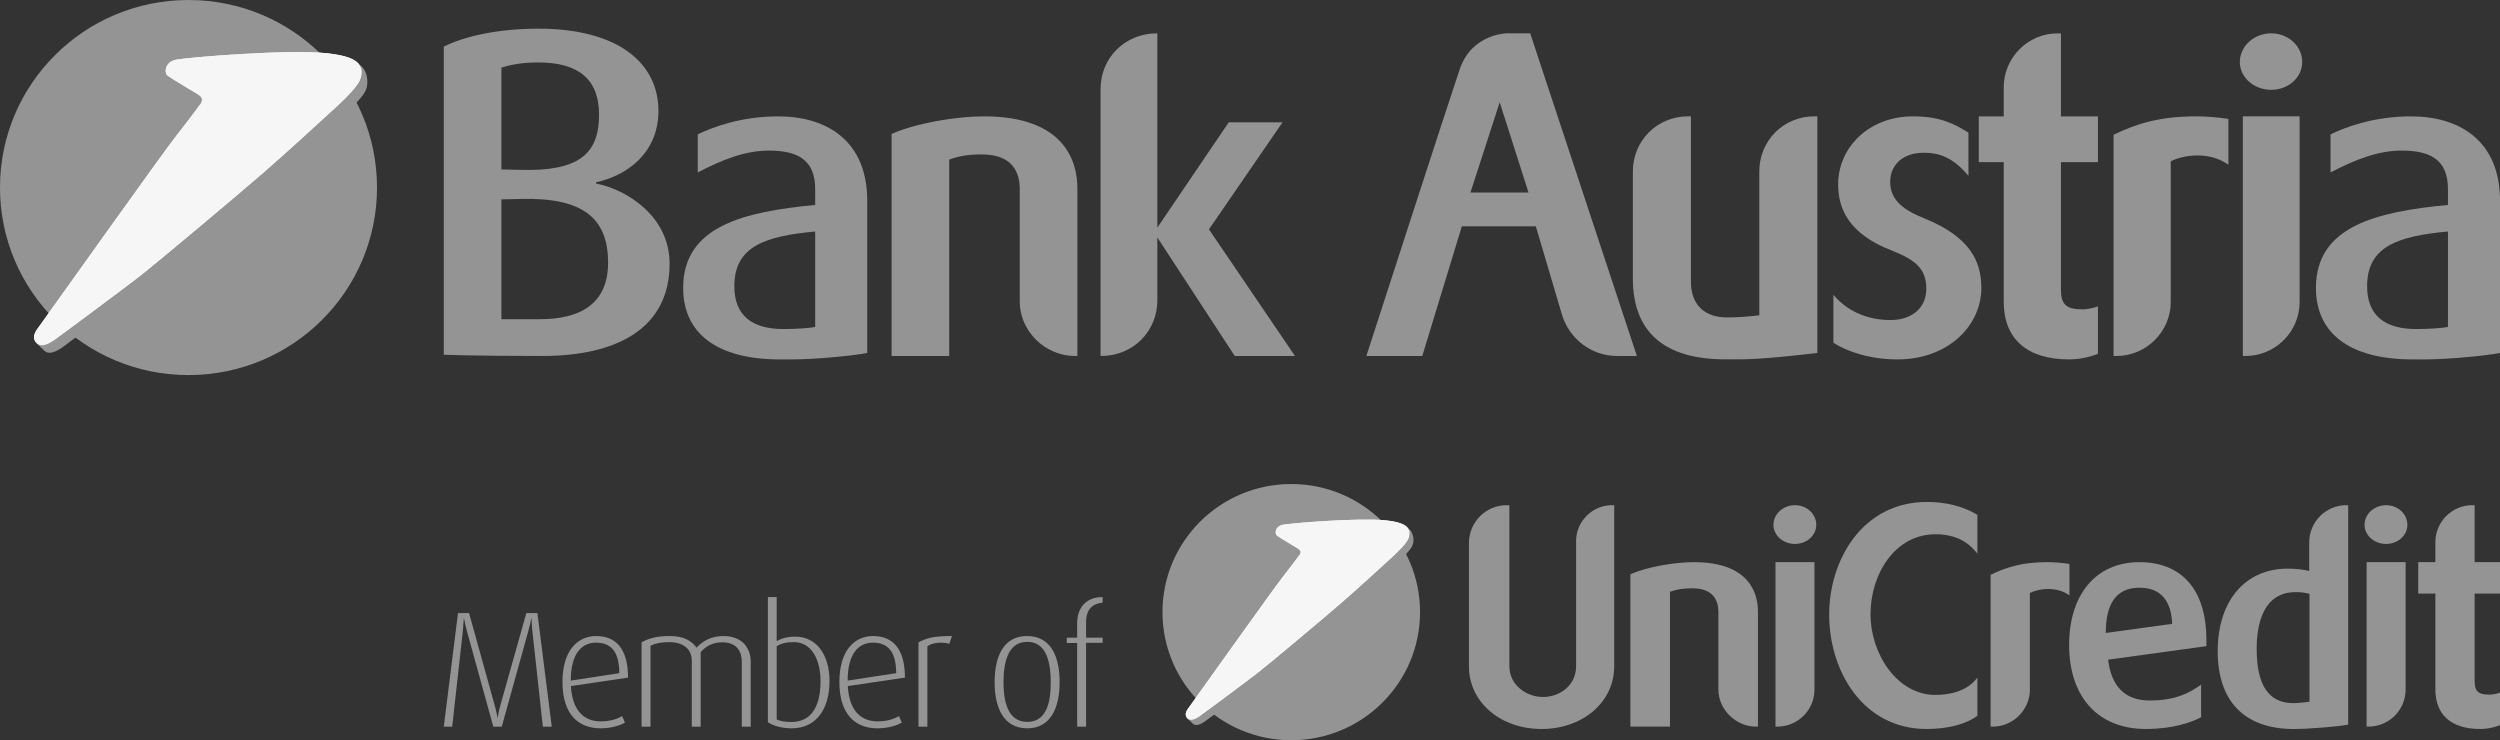<svg width="179" height="53" viewBox="0 0 179 53" fill="none" xmlns="http://www.w3.org/2000/svg">
<rect x="0" y="0" width="179" height="53" fill="#333333" stroke="none"/>
<rect width="179" height="53" fill="black" fill-opacity="0"/>
<path d="M77.764 46.026V52.029H77.124V46.038H76.38V45.658H77.124V44.642C77.124 43.553 77.717 42.75 78.947 42.75V43.149C78.319 43.21 77.764 43.539 77.764 44.538V45.658H78.947V46.026H77.764ZM73.553 45.955C72.124 45.955 71.85 47.516 71.85 48.861C71.85 50.218 72.159 51.688 73.553 51.688C74.971 51.688 75.233 50.207 75.233 48.861C75.233 47.516 74.971 45.955 73.553 45.955V45.955ZM73.553 52.148C71.876 52.148 71.215 50.703 71.215 48.846C71.215 46.96 71.876 45.541 73.529 45.541C75.221 45.541 75.869 46.96 75.869 48.846C75.869 50.703 75.209 52.148 73.553 52.148ZM67.973 46.096C67.417 45.94 66.755 46.014 66.401 46.274V52.029H65.763V45.989C66.344 45.696 66.768 45.541 68.161 45.541L67.973 46.096V46.096ZM62.499 46.014C61.483 46.014 60.691 46.792 60.691 48.73L64.166 48.2C64.166 46.604 63.529 46.014 62.499 46.014V46.014ZM60.701 49.124C60.797 50.812 61.577 51.651 62.843 51.651C63.553 51.651 64.047 51.458 64.367 51.273L64.569 51.733C64.226 51.947 63.586 52.148 62.831 52.148C61.294 52.148 60.1 51.213 60.1 48.825C60.1 46.58 61.176 45.541 62.511 45.541C63.885 45.541 64.794 46.402 64.794 48.517L60.701 49.124V49.124ZM56.838 45.976C56.269 45.976 55.95 46.071 55.61 46.26V51.509C55.892 51.651 56.282 51.695 56.66 51.695C58.173 51.695 58.75 50.455 58.75 48.77C58.75 47.291 58.149 45.976 56.838 45.976V45.976ZM56.682 52.148C55.939 52.148 55.32 51.947 54.98 51.707V42.75H55.61V45.904C55.927 45.73 56.292 45.586 56.966 45.586C58.409 45.586 59.393 46.815 59.393 48.77C59.393 50.73 58.469 52.148 56.682 52.148ZM53.113 52.029V47.383C53.113 46.677 52.781 45.989 51.72 45.989C51.091 45.989 50.596 46.215 50.169 46.686V52.029H49.533V47.323C49.533 46.519 48.987 45.976 47.911 45.976C47.308 45.976 46.978 46.05 46.575 46.236V52.029H45.937V45.989C46.458 45.706 46.989 45.541 47.958 45.541C48.916 45.541 49.482 45.846 49.875 46.369C50.347 45.86 50.985 45.541 51.787 45.541C53.316 45.541 53.751 46.593 53.751 47.361V52.029H53.113V52.029ZM42.675 46.014C41.658 46.014 40.867 46.792 40.867 48.73L44.34 48.2C44.34 46.604 43.703 46.014 42.675 46.014V46.014ZM40.876 49.124C40.975 50.812 41.752 51.651 43.017 51.651C43.726 51.651 44.226 51.458 44.545 51.273L44.745 51.733C44.402 51.947 43.762 52.148 43.004 52.148C41.468 52.148 40.273 51.213 40.273 48.825C40.273 46.58 41.35 45.541 42.687 45.541C44.06 45.541 44.968 46.402 44.968 48.517L40.876 49.124V49.124ZM38.868 52.029L38.123 45.232C38.063 44.732 38.063 44.294 38.063 44.294H38.039C38.039 44.294 37.958 44.732 37.814 45.232L35.926 52.029H35.321L33.444 45.232C33.31 44.76 33.229 44.294 33.229 44.294H33.204C33.204 44.294 33.182 44.748 33.135 45.22L32.377 52.029H31.776L32.792 43.896H33.585L35.404 50.444C35.558 50.986 35.617 51.367 35.617 51.367H35.641C35.641 51.367 35.688 50.986 35.841 50.444L37.685 43.896H38.478L39.507 52.029" fill="#949494"/>
<path d="M115.577 36.171V47.717C115.577 50.261 113.335 52.195 110.376 52.195C107.416 52.195 105.176 50.261 105.176 47.717V38.885C105.176 37.39 106.379 36.171 107.881 36.171H108.071V47.696C108.071 49.062 109.298 49.904 110.483 49.904C111.623 49.904 112.849 49.126 112.849 47.696V38.736C112.849 37.328 114.011 36.171 115.428 36.171" fill="#949494"/>
<path d="M121.283 40.25C125.235 40.25 125.869 42.458 125.869 43.784V52.027H125.741C124.285 52.027 123.036 50.808 123.036 49.356V43.826C123.036 43.048 122.72 42.122 121.176 42.122C120.458 42.122 120.034 42.207 119.57 42.373V52.027H116.736V41.112C117.943 40.587 119.887 40.25 121.283 40.25Z" fill="#949494"/>
<path d="M129.916 40.25V49.378C129.916 50.829 128.733 52.027 127.252 52.027H127.126V40.25H129.916ZM128.522 36.171C129.367 36.171 130.045 36.802 130.045 37.578C130.045 38.337 129.367 38.946 128.522 38.946C127.676 38.946 126.979 38.337 126.979 37.578C126.979 36.802 127.676 36.171 128.522 36.171" fill="#949494"/>
<path d="M137.965 35.94C139.299 35.94 140.544 36.233 141.582 36.864V39.64C140.946 38.821 140.038 38.252 138.579 38.252C135.704 38.252 133.928 41.07 133.928 43.994C133.928 46.749 135.79 49.756 138.579 49.756C139.805 49.756 140.925 49.399 141.582 48.515V51.249C140.755 51.859 139.466 52.195 137.945 52.195C133.378 52.195 130.969 48.031 130.969 44.015C130.969 40.062 133.378 35.94 137.965 35.94Z" fill="#949494"/>
<path d="M146.586 40.25C147.052 40.25 147.644 40.293 148.173 40.377V42.627C147.199 41.933 145.909 42.164 145.339 42.458V49.378C145.339 50.829 144.134 52.027 142.675 52.027H142.527V41.155C143.626 40.629 144.747 40.25 146.586 40.25Z" fill="#949494"/>
<path d="M155.528 44.667C155.443 42.332 153.987 42.08 153.203 42.08H153.097C151.511 42.122 150.773 43.237 150.773 45.319L155.528 44.667ZM157.979 46.264L150.941 47.233C151.174 49.146 152.146 50.156 153.921 50.156C155.888 50.156 156.882 49.525 157.599 49.02V51.354C156.882 51.733 155.55 52.195 153.646 52.195C150.201 52.195 148.15 49.882 148.15 46.18C148.15 42.585 150.053 40.251 153.182 40.251C156.269 40.251 157.979 42.291 157.979 45.823" fill="#949494"/>
<path d="M165.36 42.521C165.064 42.437 164.749 42.395 164.389 42.395C162.062 42.395 161.578 44.624 161.578 46.476C161.578 49.062 162.443 50.345 164.199 50.345C164.494 50.345 165.149 50.282 165.36 50.241V42.521ZM168.13 36.171V51.88C167.454 52.027 165.234 52.195 164.304 52.195H164.114C160.668 52.153 158.787 50.177 158.787 46.622C158.787 43.026 160.752 40.714 163.798 40.714C164.389 40.714 164.895 40.776 165.339 40.882V38.841C165.339 37.369 166.523 36.171 168.004 36.171" fill="#949494"/>
<path d="M172.242 40.25V49.378C172.242 50.829 171.057 52.027 169.577 52.027H169.449V40.25H172.242ZM170.845 36.171C171.691 36.171 172.368 36.802 172.368 37.578C172.368 38.337 171.691 38.946 170.845 38.946C170 38.946 169.302 38.337 169.302 37.578C169.302 36.802 170 36.171 170.845 36.171Z" fill="#949494"/>
<path d="M177.183 36.171V40.251H179V42.501H177.183V48.748C177.183 49.504 177.436 49.736 178.26 49.736C178.473 49.736 178.788 49.671 179 49.588V51.922C178.874 51.964 178.324 52.195 177.584 52.195C175.513 52.195 174.372 51.186 174.372 49.357V42.501H173.146V40.251H174.372V38.822C174.372 37.369 175.554 36.171 177.014 36.171" fill="#949494"/>
<path d="M101.675 43.828C101.675 48.893 97.546 53 92.454 53C87.362 53 83.234 48.893 83.234 43.828C83.234 38.763 87.362 34.656 92.454 34.656C97.546 34.656 101.675 38.763 101.675 43.828Z" fill="#949494"/>
<path d="M92.454 34.655C92.42 34.655 92.385 34.655 92.351 34.656C92.385 34.655 92.42 34.655 92.454 34.655ZM92.336 34.656C92.297 34.656 92.258 34.657 92.22 34.658C92.258 34.657 92.297 34.656 92.336 34.656ZM92.217 34.658C92.204 34.659 92.192 34.659 92.18 34.66C92.192 34.659 92.204 34.659 92.217 34.658ZM92.158 34.66C92.147 34.66 92.136 34.66 92.126 34.66C92.136 34.66 92.147 34.66 92.158 34.66ZM92.098 34.662C92.081 34.662 92.064 34.663 92.048 34.664C92.064 34.663 92.081 34.662 92.098 34.662ZM92.04 34.664C91.804 34.675 91.571 34.694 91.341 34.721C91.571 34.694 91.804 34.675 92.04 34.664ZM85.946 37.331H85.947C87.367 35.922 89.246 34.972 91.341 34.721C89.246 34.972 87.367 35.922 85.946 37.331V37.331ZM84.159 39.82C84.157 39.823 84.155 39.827 84.155 39.829C84.149 39.84 84.144 39.85 84.139 39.861C84.136 39.867 84.133 39.873 84.131 39.879C84.126 39.887 84.122 39.896 84.117 39.905C84.11 39.92 84.103 39.935 84.096 39.95C84.095 39.953 84.094 39.954 84.093 39.957C84.086 39.971 84.08 39.985 84.074 39.998C84.072 40.001 84.071 40.004 84.07 40.006C83.952 40.263 83.845 40.525 83.751 40.792C83.98 40.143 84.28 39.527 84.644 38.953V38.952C84.466 39.232 84.305 39.522 84.159 39.82V39.82ZM83.727 40.863C83.735 40.84 83.743 40.816 83.751 40.793C83.743 40.817 83.735 40.84 83.727 40.863ZM83.677 41.011C83.692 40.964 83.708 40.918 83.724 40.872C83.708 40.918 83.692 40.964 83.677 41.011ZM83.653 41.087C83.659 41.068 83.666 41.047 83.672 41.028C83.666 41.048 83.659 41.068 83.653 41.087ZM83.629 41.163C83.636 41.142 83.642 41.12 83.65 41.097C83.642 41.12 83.636 41.142 83.629 41.163ZM83.617 41.206C83.616 41.208 83.616 41.209 83.615 41.211C83.613 41.218 83.611 41.226 83.609 41.233C83.613 41.217 83.618 41.202 83.623 41.186C83.621 41.192 83.619 41.199 83.617 41.206ZM83.602 41.255C83.602 41.257 83.602 41.258 83.601 41.259C83.602 41.256 83.603 41.254 83.603 41.252C83.603 41.252 83.603 41.254 83.602 41.255ZM83.597 41.27C83.596 41.278 83.593 41.286 83.591 41.294C83.589 41.299 83.588 41.305 83.587 41.31C83.591 41.293 83.597 41.275 83.601 41.259C83.6 41.262 83.599 41.267 83.597 41.27V41.27ZM83.583 41.319C83.581 41.327 83.58 41.334 83.577 41.343C83.576 41.346 83.575 41.349 83.574 41.352C83.578 41.338 83.582 41.324 83.587 41.31C83.586 41.312 83.584 41.316 83.583 41.319V41.319ZM83.569 41.372C83.571 41.365 83.573 41.359 83.574 41.352C83.573 41.359 83.571 41.365 83.569 41.372ZM83.565 41.387C83.562 41.396 83.559 41.406 83.557 41.415C83.553 41.43 83.549 41.445 83.545 41.46C83.541 41.474 83.538 41.487 83.534 41.5C83.53 41.514 83.526 41.528 83.523 41.543C83.52 41.554 83.518 41.565 83.514 41.576C83.511 41.587 83.509 41.6 83.505 41.611C83.503 41.623 83.5 41.634 83.497 41.645C83.493 41.664 83.487 41.684 83.483 41.703C83.48 41.714 83.478 41.726 83.475 41.738C83.472 41.749 83.47 41.759 83.467 41.77C83.465 41.782 83.462 41.794 83.459 41.806C83.457 41.819 83.453 41.832 83.45 41.846C83.447 41.863 83.443 41.88 83.439 41.898C83.437 41.909 83.434 41.921 83.432 41.932C83.43 41.942 83.427 41.952 83.425 41.961C83.448 41.852 83.473 41.743 83.5 41.634C83.522 41.546 83.544 41.459 83.569 41.372C83.567 41.377 83.565 41.382 83.565 41.387V41.387ZM83.424 41.97C83.422 41.98 83.419 41.99 83.418 42C83.416 42.008 83.414 42.017 83.412 42.025C83.417 42.006 83.42 41.988 83.424 41.968C83.424 41.969 83.424 41.969 83.424 41.97ZM83.407 42.055C83.406 42.06 83.405 42.064 83.404 42.069C83.406 42.057 83.409 42.046 83.41 42.034C83.409 42.041 83.408 42.048 83.407 42.055ZM83.399 42.093C83.399 42.093 83.399 42.094 83.399 42.095C83.401 42.086 83.402 42.077 83.404 42.069C83.402 42.077 83.401 42.084 83.399 42.093V42.093ZM83.391 42.136C83.39 42.141 83.389 42.146 83.388 42.151C83.387 42.155 83.386 42.159 83.386 42.164C83.388 42.153 83.39 42.143 83.392 42.132C83.392 42.134 83.392 42.135 83.391 42.136V42.136ZM83.379 42.201C83.379 42.201 83.379 42.201 83.379 42.202C83.379 42.201 83.379 42.2 83.379 42.2V42.201ZM83.378 42.207C83.376 42.219 83.374 42.232 83.371 42.244C83.374 42.23 83.377 42.216 83.379 42.202C83.379 42.203 83.379 42.205 83.378 42.207ZM83.357 42.33C83.359 42.318 83.361 42.306 83.363 42.294C83.361 42.306 83.359 42.318 83.357 42.33ZM83.345 42.403C83.347 42.389 83.349 42.377 83.351 42.364C83.349 42.377 83.347 42.39 83.345 42.403ZM83.331 42.496C83.333 42.481 83.335 42.466 83.338 42.451C83.335 42.466 83.333 42.481 83.331 42.496ZM83.321 42.569C83.323 42.555 83.325 42.542 83.326 42.528C83.325 42.541 83.323 42.555 83.321 42.569ZM83.308 42.663C83.311 42.641 83.314 42.62 83.317 42.598C83.314 42.62 83.311 42.641 83.308 42.663ZM83.3 42.734C83.302 42.72 83.303 42.706 83.305 42.693C83.303 42.706 83.302 42.72 83.3 42.734ZM83.29 42.819C83.292 42.801 83.293 42.783 83.296 42.765C83.293 42.782 83.292 42.801 83.29 42.819ZM83.281 42.901C83.283 42.885 83.285 42.868 83.286 42.852C83.285 42.869 83.283 42.885 83.281 42.901ZM83.273 42.98C83.275 42.964 83.277 42.947 83.278 42.931C83.277 42.947 83.275 42.964 83.273 42.98ZM83.265 43.072C83.267 43.049 83.27 43.026 83.271 43.003C83.27 43.026 83.267 43.049 83.265 43.072ZM83.26 43.148C83.261 43.131 83.263 43.113 83.263 43.095C83.263 43.113 83.261 43.131 83.26 43.148ZM83.254 43.232C83.254 43.235 83.254 43.236 83.254 43.239C83.254 43.216 83.256 43.193 83.258 43.17C83.256 43.191 83.255 43.212 83.254 43.232V43.232ZM83.253 43.241C83.253 43.242 83.253 43.243 83.253 43.243C83.253 43.242 83.254 43.24 83.254 43.239C83.254 43.24 83.254 43.241 83.253 43.241V43.241ZM83.25 43.289C83.25 43.295 83.249 43.302 83.249 43.308C83.249 43.31 83.249 43.312 83.249 43.316C83.25 43.296 83.251 43.277 83.252 43.258C83.252 43.268 83.251 43.279 83.25 43.289V43.289ZM83.246 43.351C83.246 43.358 83.246 43.365 83.246 43.371C83.246 43.382 83.245 43.392 83.245 43.402C83.246 43.381 83.246 43.361 83.247 43.34C83.247 43.343 83.247 43.347 83.246 43.351V43.351ZM83.244 43.413C83.243 43.423 83.243 43.434 83.243 43.444C83.242 43.458 83.241 43.473 83.241 43.487C83.242 43.462 83.243 43.437 83.244 43.413ZM83.24 43.504C83.24 43.505 83.24 43.506 83.24 43.507C83.24 43.504 83.24 43.501 83.24 43.497C83.24 43.5 83.24 43.502 83.24 43.504V43.504ZM83.239 43.539C83.239 43.547 83.239 43.556 83.239 43.565C83.239 43.546 83.239 43.526 83.24 43.507C83.239 43.517 83.239 43.528 83.239 43.539V43.539ZM83.238 43.583C83.238 43.586 83.238 43.589 83.238 43.592C83.238 43.583 83.238 43.574 83.239 43.565C83.239 43.571 83.238 43.577 83.238 43.583ZM83.238 43.603C83.237 43.613 83.237 43.622 83.237 43.631C83.237 43.636 83.237 43.64 83.237 43.644C83.237 43.627 83.237 43.609 83.238 43.592C83.238 43.595 83.238 43.599 83.238 43.603V43.603ZM83.236 43.657C83.236 43.661 83.236 43.666 83.236 43.672C83.236 43.662 83.236 43.653 83.237 43.644C83.237 43.648 83.236 43.652 83.236 43.657ZM83.236 43.672C83.236 43.68 83.236 43.688 83.236 43.696C83.235 43.706 83.235 43.716 83.235 43.725C83.235 43.707 83.236 43.689 83.236 43.672ZM83.235 43.733C83.235 43.735 83.235 43.738 83.235 43.74C83.235 43.735 83.235 43.73 83.235 43.725C83.235 43.728 83.235 43.73 83.235 43.733ZM83.235 43.763C83.235 43.785 83.234 43.807 83.234 43.828C83.234 43.803 83.235 43.778 83.235 43.754C83.235 43.757 83.235 43.759 83.235 43.763ZM83.234 43.828C83.234 43.853 83.235 43.878 83.235 43.903C83.235 43.878 83.234 43.853 83.234 43.828ZM83.235 43.924C83.235 43.944 83.236 43.964 83.236 43.985C83.236 43.964 83.235 43.944 83.235 43.924ZM83.236 44C83.237 44.024 83.237 44.049 83.238 44.074C83.237 44.049 83.237 44.024 83.236 44ZM83.239 44.091C83.239 44.111 83.239 44.132 83.24 44.152C83.239 44.132 83.239 44.111 83.239 44.091ZM83.241 44.17C83.242 44.194 83.243 44.219 83.244 44.244C83.243 44.219 83.242 44.194 83.241 44.17ZM83.244 44.252C83.246 44.275 83.246 44.296 83.247 44.317C83.246 44.296 83.246 44.275 83.244 44.252C83.244 44.252 83.245 44.253 83.244 44.252ZM83.248 44.34C83.25 44.36 83.251 44.38 83.252 44.401C83.251 44.38 83.25 44.36 83.248 44.34ZM83.253 44.415C83.254 44.438 83.256 44.462 83.258 44.487C83.256 44.462 83.254 44.438 83.253 44.415ZM83.26 44.506C83.261 44.525 83.263 44.543 83.263 44.562V44.563C83.263 44.543 83.261 44.525 83.26 44.506ZM83.265 44.583C83.267 44.607 83.27 44.631 83.271 44.654C83.27 44.631 83.267 44.607 83.265 44.583ZM83.273 44.673C83.275 44.691 83.277 44.708 83.278 44.726C83.277 44.708 83.275 44.691 83.273 44.673ZM83.281 44.753C83.283 44.772 83.285 44.79 83.286 44.809V44.809C83.285 44.79 83.283 44.772 83.281 44.753ZM83.289 44.83C83.291 44.851 83.293 44.871 83.296 44.892C83.293 44.871 83.291 44.85 83.289 44.829V44.83ZM83.299 44.919C83.302 44.935 83.303 44.951 83.305 44.967C83.303 44.951 83.302 44.935 83.299 44.919ZM83.308 44.992C83.311 45.014 83.314 45.037 83.317 45.059C83.314 45.037 83.311 45.014 83.308 44.992ZM83.32 45.084C83.323 45.099 83.325 45.115 83.327 45.131C83.325 45.115 83.323 45.099 83.32 45.083C83.32 45.083 83.32 45.083 83.32 45.084ZM83.331 45.158C83.333 45.176 83.336 45.194 83.339 45.212C83.339 45.213 83.339 45.213 83.34 45.214C83.336 45.195 83.333 45.176 83.331 45.157V45.158V45.158ZM83.344 45.248C83.347 45.263 83.349 45.278 83.352 45.293C83.352 45.294 83.352 45.294 83.352 45.294C83.349 45.278 83.347 45.263 83.344 45.247V45.248ZM83.356 45.324C83.359 45.338 83.361 45.352 83.364 45.366C83.364 45.366 83.364 45.367 83.364 45.367C83.362 45.352 83.359 45.338 83.356 45.323C83.356 45.324 83.356 45.324 83.356 45.324ZM83.369 45.395C83.372 45.415 83.376 45.436 83.379 45.456V45.457C83.376 45.436 83.372 45.415 83.369 45.395ZM83.386 45.489C83.387 45.501 83.39 45.514 83.392 45.526C83.393 45.526 83.393 45.527 83.393 45.527C83.39 45.514 83.387 45.501 83.385 45.487C83.386 45.488 83.386 45.489 83.386 45.489V45.489ZM83.399 45.559C83.402 45.576 83.405 45.593 83.409 45.61C83.409 45.613 83.409 45.617 83.41 45.62C83.407 45.6 83.403 45.58 83.399 45.559C83.399 45.559 83.399 45.559 83.399 45.559V45.559ZM83.418 45.654C83.419 45.664 83.422 45.676 83.424 45.686C83.424 45.687 83.425 45.688 83.425 45.688C83.422 45.676 83.419 45.663 83.417 45.65C83.417 45.651 83.417 45.653 83.418 45.654V45.654ZM83.432 45.723C83.434 45.736 83.437 45.747 83.44 45.76C83.44 45.762 83.441 45.763 83.441 45.765C83.438 45.751 83.434 45.736 83.432 45.722C83.432 45.722 83.432 45.723 83.432 45.723ZM83.45 45.808C83.453 45.822 83.457 45.836 83.459 45.85C83.459 45.85 83.46 45.851 83.46 45.852C83.456 45.834 83.452 45.816 83.448 45.798C83.448 45.802 83.449 45.804 83.45 45.808V45.808ZM83.468 45.886C83.47 45.896 83.472 45.907 83.475 45.916C83.475 45.918 83.475 45.92 83.476 45.921C83.472 45.908 83.47 45.895 83.467 45.883C83.467 45.884 83.467 45.885 83.468 45.886ZM83.483 45.953C83.487 45.97 83.491 45.987 83.496 46.004C83.496 46.006 83.497 46.009 83.497 46.012C83.493 45.991 83.487 45.971 83.483 45.951C83.483 45.952 83.483 45.953 83.483 45.953V45.953ZM83.506 46.047C83.509 46.057 83.511 46.067 83.514 46.078C83.514 46.079 83.515 46.08 83.515 46.082C83.511 46.068 83.508 46.055 83.504 46.041C83.505 46.042 83.506 46.045 83.506 46.047V46.047ZM83.523 46.115C83.526 46.124 83.528 46.135 83.531 46.145C83.533 46.15 83.534 46.155 83.535 46.16C83.531 46.144 83.526 46.127 83.522 46.111C83.523 46.112 83.523 46.113 83.523 46.115V46.115ZM83.548 46.206C83.55 46.216 83.553 46.227 83.556 46.237C83.557 46.238 83.557 46.24 83.558 46.242C83.553 46.225 83.549 46.209 83.544 46.192C83.545 46.197 83.546 46.201 83.548 46.206V46.206ZM83.565 46.273C83.569 46.283 83.572 46.294 83.574 46.304C83.575 46.308 83.576 46.31 83.577 46.314C83.573 46.299 83.569 46.283 83.565 46.267C83.565 46.269 83.565 46.271 83.565 46.273V46.273ZM83.589 46.356C83.593 46.37 83.597 46.383 83.601 46.396C83.601 46.398 83.602 46.398 83.602 46.4C83.596 46.379 83.589 46.358 83.583 46.336C83.586 46.343 83.588 46.349 83.589 46.356V46.356ZM83.612 46.432C83.614 46.442 83.617 46.451 83.62 46.46C83.621 46.464 83.621 46.466 83.623 46.469C83.618 46.453 83.613 46.438 83.609 46.422C83.61 46.425 83.611 46.428 83.612 46.432ZM83.631 46.498C83.634 46.507 83.636 46.516 83.639 46.524C83.642 46.534 83.646 46.546 83.65 46.556C83.642 46.535 83.636 46.514 83.629 46.493C83.63 46.495 83.631 46.496 83.631 46.498ZM83.66 46.591C83.663 46.599 83.666 46.608 83.669 46.617C83.67 46.62 83.671 46.623 83.672 46.626C83.666 46.608 83.66 46.59 83.654 46.572C83.657 46.578 83.659 46.584 83.66 46.591V46.591ZM83.681 46.655C83.684 46.665 83.687 46.673 83.689 46.682C83.692 46.691 83.696 46.699 83.698 46.708C83.691 46.688 83.685 46.666 83.678 46.646C83.679 46.65 83.68 46.652 83.681 46.655V46.655ZM83.711 46.746C83.714 46.755 83.717 46.763 83.72 46.772C83.721 46.776 83.722 46.778 83.723 46.781C83.715 46.758 83.707 46.736 83.7 46.713C83.704 46.724 83.707 46.735 83.711 46.746V46.746ZM83.733 46.81C83.736 46.82 83.739 46.829 83.743 46.838C83.744 46.844 83.747 46.85 83.749 46.856C83.742 46.837 83.735 46.816 83.728 46.797C83.73 46.801 83.731 46.806 83.733 46.81ZM83.755 46.874C83.76 46.887 83.764 46.898 83.768 46.91C83.771 46.919 83.775 46.927 83.778 46.937C83.769 46.913 83.76 46.889 83.752 46.866C83.753 46.868 83.754 46.872 83.755 46.874V46.874ZM83.788 46.964C83.791 46.974 83.795 46.983 83.797 46.992C83.8 46.998 83.802 47.003 83.804 47.009C83.796 46.986 83.787 46.962 83.778 46.939C83.782 46.947 83.784 46.956 83.788 46.964V46.964ZM83.811 47.027C83.815 47.038 83.819 47.049 83.823 47.059C83.83 47.077 83.837 47.095 83.844 47.112C83.848 47.124 83.852 47.134 83.856 47.146C83.86 47.157 83.865 47.169 83.869 47.179C83.874 47.189 83.877 47.199 83.881 47.208C83.885 47.22 83.89 47.231 83.895 47.243C83.902 47.261 83.909 47.279 83.917 47.297C83.922 47.307 83.925 47.318 83.93 47.328C83.934 47.339 83.938 47.349 83.943 47.361C83.948 47.371 83.953 47.382 83.957 47.394C83.962 47.407 83.969 47.42 83.974 47.433C83.98 47.446 83.985 47.46 83.992 47.473C83.997 47.486 84.002 47.498 84.008 47.512C84.012 47.52 84.016 47.529 84.02 47.539C84.027 47.553 84.033 47.567 84.039 47.581C84.042 47.588 84.046 47.595 84.048 47.602C84.057 47.622 84.067 47.641 84.076 47.661C84.079 47.669 84.083 47.675 84.086 47.684C84.093 47.698 84.1 47.712 84.107 47.726C84.109 47.733 84.113 47.741 84.117 47.747C84.125 47.767 84.135 47.787 84.145 47.807C84.147 47.813 84.151 47.818 84.154 47.825C84.162 47.84 84.169 47.856 84.177 47.872C84.18 47.878 84.183 47.884 84.186 47.891C84.196 47.91 84.206 47.93 84.216 47.95C84.217 47.95 84.217 47.951 84.218 47.953C84.228 47.973 84.239 47.995 84.249 48.016C84.252 48.021 84.255 48.026 84.257 48.032C84.267 48.049 84.277 48.068 84.286 48.085C84.287 48.089 84.289 48.092 84.291 48.095C84.302 48.116 84.314 48.138 84.326 48.16C84.326 48.161 84.327 48.163 84.328 48.165C84.339 48.185 84.35 48.204 84.361 48.225C84.363 48.227 84.365 48.231 84.366 48.234C84.39 48.278 84.415 48.321 84.439 48.364C84.441 48.367 84.442 48.368 84.443 48.371C84.507 48.483 84.575 48.594 84.644 48.703V48.702C84.309 48.173 84.027 47.608 83.806 47.014C83.807 47.018 83.809 47.023 83.811 47.027" fill="#949494"/>
<path d="M97.656 36.254C97.305 36.014 96.936 35.798 96.552 35.609C96.936 35.798 97.305 36.014 97.656 36.254ZM98.655 37.039C98.341 36.755 98.007 36.493 97.656 36.254C98.007 36.493 98.341 36.755 98.655 37.039Z" fill="#949494"/>
<path d="M91.87 41.281C91.87 41.281 92.934 39.909 93.036 39.741C93.138 39.572 93.178 39.438 92.89 39.258C92.6 39.079 91.637 38.517 91.443 38.37C91.252 38.224 91.286 37.685 91.85 37.573C92.415 37.461 97.317 37.056 99.225 37.258C101.133 37.461 100.875 37.999 100.886 38.437C100.897 38.876 100.118 39.505 99.079 40.438C99.079 40.438 97.362 42.022 96.109 43.111C94.855 44.202 90.846 47.561 90.066 48.168C89.287 48.774 86.266 51.011 86.069 51.158C85.873 51.304 85.324 51.743 85.026 51.437C84.727 51.131 85.026 50.789 85.178 50.581C85.329 50.373 91.418 41.82 91.87 41.281Z" fill="#F6F6F6"/>
<path d="M91.673 38.972C91.864 39.118 92.83 39.679 93.119 39.86L93.216 39.93L93.265 39.858C93.367 39.69 93.407 39.555 93.119 39.374C92.83 39.196 91.864 38.633 91.673 38.488L91.357 38.234C91.477 38.563 91.557 38.884 91.673 38.972Z" fill="#949494"/>
<path d="M100.886 38.438C100.775 38.862 100.118 39.505 99.079 40.438C99.079 40.438 97.362 42.022 96.109 43.111C94.855 44.202 90.846 47.561 90.067 48.167C89.287 48.775 86.266 51.011 86.07 51.158C85.92 51.269 85.255 51.365 84.962 51.357C85.056 51.492 85.225 51.641 85.4 51.808C85.707 52.105 86.247 51.674 86.442 51.53C86.639 51.382 89.66 49.146 90.44 48.538C91.218 47.932 95.227 44.573 96.481 43.483C97.736 42.393 99.451 40.808 99.451 40.808C100.491 39.876 101.059 39.369 101.169 38.944C101.22 38.749 101.288 38.136 100.769 37.779C100.847 37.966 100.917 38.321 100.886 38.438Z" fill="#949494"/>
<path d="M91.87 41.281C91.87 41.281 92.934 39.909 93.036 39.741C93.138 39.572 93.178 39.438 92.89 39.258C92.6 39.079 91.637 38.517 91.443 38.37C91.252 38.224 91.286 37.685 91.85 37.573C92.415 37.461 97.317 37.056 99.225 37.258C101.133 37.461 100.961 38.147 100.886 38.437C100.775 38.862 100.118 39.505 99.079 40.438C99.079 40.438 97.362 42.022 96.109 43.111C94.855 44.202 90.846 47.561 90.066 48.168C89.287 48.774 86.266 51.011 86.069 51.158C85.873 51.304 85.324 51.743 85.026 51.437C84.727 51.131 85.026 50.789 85.178 50.581C85.329 50.373 91.418 41.82 91.87 41.281Z" fill="#F6F6F6"/>
<path d="M37.257 14.245L35.902 14.275V22.854H38.674C41.507 22.854 43.539 21.782 43.539 18.811C43.539 15.623 41.753 14.123 37.257 14.245ZM42.892 8.21C42.892 5.667 41.415 4.472 38.551 4.472C37.504 4.472 36.703 4.594 35.902 4.84V12.131L37.257 12.162C41.476 12.284 42.892 10.998 42.892 8.21ZM42.677 13.05V13.142C44.894 13.571 47.943 15.5 47.943 18.871C47.943 23.467 44.248 25.488 38.828 25.488C33.654 25.488 31.775 25.397 31.775 25.397V3.338C33.223 2.603 35.656 2.052 38.551 2.052C44.278 2.052 47.143 4.533 47.143 7.934C47.143 11.089 44.709 12.621 42.677 13.05" fill="#949494"/>
<path d="M58.368 16.574C54.764 16.911 52.578 17.646 52.578 20.495C52.578 22.608 53.872 23.559 56.088 23.559C56.95 23.559 57.966 23.498 58.368 23.406V16.574ZM58.368 14.674V13.541C58.368 11.365 57.012 10.782 55.041 10.782C53.409 10.782 51.777 11.396 49.96 12.346V9.62C51.038 9.098 53.071 8.332 55.719 8.332C59.199 8.332 62.094 10.078 62.094 14.368V25.274C60.954 25.488 58.306 25.734 56.704 25.734H55.842C51.285 25.734 48.914 23.834 48.914 20.617C48.914 16.206 53.224 15.163 58.368 14.674" fill="#949494"/>
<path d="M70.458 8.331C76.217 8.331 77.141 11.549 77.141 13.478V25.488H76.957C74.833 25.488 73.014 23.712 73.014 21.597V13.54C73.014 12.406 72.552 11.058 70.304 11.058C69.258 11.058 68.642 11.181 67.964 11.425V25.488H63.838V9.587C65.592 8.821 68.426 8.331 70.458 8.331Z" fill="#949494"/>
<path d="M82.866 21.506C82.866 23.712 81.141 25.488 78.831 25.488H78.8V6.371C78.8 4.165 80.524 2.388 82.835 2.388H82.866V16.297L87.976 8.761H91.827L86.561 16.421L92.721 25.488H88.409L82.866 17.001" fill="#949494"/>
<path d="M105.284 13.785H109.442L107.378 7.321L105.284 13.785ZM101.835 25.488H97.832C97.832 25.488 103.652 7.504 104.515 4.961C105.376 2.418 107.871 2.387 107.871 2.387H109.563L117.201 25.488H115.785C113.939 25.488 112.366 24.263 111.842 22.547L109.965 16.205H104.668" fill="#949494"/>
<path d="M130.123 8.329V25.271C128.615 25.455 126.059 25.73 124.55 25.73H123.532C119.161 25.73 116.913 23.77 116.913 19.94V12.282C116.913 10.076 118.636 8.329 120.885 8.329H121.07V20.155C121.07 21.809 122.024 22.728 123.657 22.728C124.457 22.728 125.196 22.667 125.966 22.575V12.282C125.966 10.076 127.691 8.329 129.908 8.329" fill="#949494"/>
<path d="M141.865 20.617C141.865 23.313 139.493 25.734 135.86 25.734C133.92 25.734 132.257 25.183 131.271 24.539V21.107C132.441 22.486 134.013 22.915 135.368 22.915C136.907 22.915 137.924 22.028 137.924 20.678C137.924 19.27 137.185 18.628 135.49 17.952C132.35 16.757 131.611 14.919 131.611 13.204C131.611 10.569 133.798 8.332 136.969 8.332C138.848 8.332 139.863 8.823 140.941 9.496V12.591C139.863 11.304 138.909 10.936 137.739 10.936C136.199 10.936 135.336 11.855 135.336 13.02C135.336 14.368 136.352 15.071 137.832 15.654C141.034 16.972 141.865 18.688 141.865 20.617Z" fill="#949494"/>
<path d="M147.563 2.389V8.332H150.212V11.611H147.563V20.71C147.563 21.813 147.933 22.15 149.134 22.15C149.441 22.15 149.902 22.058 150.212 21.935V25.336C150.026 25.397 149.226 25.734 148.148 25.734C145.13 25.734 143.467 24.264 143.467 21.598V11.611H141.681V8.332H143.467V6.249C143.467 4.135 145.191 2.389 147.317 2.389" fill="#949494"/>
<path d="M157.242 8.331C157.92 8.331 158.782 8.393 159.553 8.515V11.794C158.136 10.782 156.256 11.119 155.425 11.549V21.627C155.425 23.741 153.669 25.488 151.544 25.488H151.33V9.649C152.93 8.883 154.563 8.331 157.242 8.331Z" fill="#949494"/>
<path d="M164.652 8.331V21.627C164.652 23.741 162.927 25.488 160.772 25.488H160.587V8.331H164.652ZM162.62 2.387C163.851 2.387 164.838 3.308 164.838 4.44C164.838 5.543 163.851 6.432 162.62 6.432C161.389 6.432 160.371 5.543 160.371 4.44C160.371 3.308 161.389 2.387 162.62 2.387Z" fill="#949494"/>
<path d="M175.274 16.574C171.67 16.911 169.485 17.646 169.485 20.495C169.485 22.608 170.777 23.559 172.995 23.559C173.857 23.559 174.873 23.498 175.274 23.406V16.574ZM175.274 14.674V13.541C175.274 11.365 173.919 10.782 171.948 10.782C170.317 10.782 168.684 11.396 166.866 12.346V9.62C167.944 9.098 169.977 8.332 172.625 8.332C176.104 8.332 179 10.078 179 14.368V25.274C177.862 25.488 175.212 25.734 173.611 25.734H172.748C168.191 25.734 165.821 23.834 165.821 20.617C165.821 16.206 170.131 15.163 175.274 14.674" fill="#949494"/>
<path d="M26.994 13.429C26.994 20.843 20.951 26.855 13.496 26.855C6.043 26.855 0 20.843 0 13.429C0 6.013 6.043 0.001 13.496 0.001C20.951 0.001 26.994 6.013 26.994 13.429Z" fill="#949494"/>
<path d="M4.071 3.818C4.038 3.85 4.004 3.883 3.971 3.916C4.004 3.883 4.038 3.85 4.071 3.818ZM0.114 11.671C0.114 11.674 0.114 11.676 0.113 11.679C0.106 11.735 0.099 11.789 0.093 11.845C0.092 11.849 0.092 11.854 0.091 11.858C0.089 11.876 0.088 11.892 0.086 11.909C0.085 11.914 0.084 11.919 0.084 11.925C0.081 11.956 0.077 11.987 0.074 12.018C0.073 12.024 0.073 12.03 0.072 12.036C0.07 12.051 0.069 12.066 0.067 12.08C0.066 12.09 0.066 12.099 0.065 12.109C0.063 12.123 0.062 12.138 0.06 12.152C0.058 12.172 0.057 12.193 0.055 12.213C0.053 12.225 0.052 12.238 0.051 12.25C0.05 12.263 0.05 12.276 0.048 12.288C0.047 12.3 0.046 12.313 0.045 12.324C0.043 12.34 0.043 12.356 0.042 12.371C0.04 12.387 0.039 12.404 0.037 12.421C0.036 12.435 0.035 12.448 0.035 12.462C0.034 12.475 0.033 12.487 0.032 12.499C0.031 12.513 0.03 12.528 0.029 12.541C0.028 12.551 0.027 12.562 0.027 12.573C0.026 12.595 0.024 12.618 0.023 12.64C0.022 12.65 0.022 12.661 0.021 12.671C0.02 12.687 0.019 12.703 0.019 12.719C0.019 12.728 0.018 12.737 0.018 12.746C0.016 12.77 0.015 12.794 0.014 12.819C0.013 12.825 0.013 12.831 0.013 12.837C0.012 12.856 0.012 12.876 0.011 12.896C0.011 12.904 0.01 12.912 0.01 12.921C0.009 12.942 0.008 12.964 0.007 12.986C0.007 12.989 0.007 12.993 0.007 12.996C0.006 13.022 0.005 13.048 0.004 13.073C0.004 13.079 0.004 13.086 0.004 13.093C0.004 13.114 0.004 13.134 0.003 13.154C0.003 13.161 0.003 13.168 0.003 13.174C0.002 13.198 0.002 13.225 0.002 13.25C0.001 13.255 0.001 13.26 0.001 13.264C0.001 13.286 0.001 13.308 0.001 13.329C0.001 13.336 0.001 13.343 0 13.35C0 13.376 0 13.402 0 13.428C0 13.453 0 13.479 0 13.505C0.001 13.512 0.001 13.519 0.001 13.526C0.001 13.548 0.001 13.569 0.001 13.591C0.001 13.596 0.001 13.6 0.002 13.605C0.002 13.63 0.002 13.656 0.003 13.682C0.003 13.687 0.003 13.694 0.003 13.7C0.004 13.721 0.004 13.742 0.004 13.763C0.004 13.769 0.004 13.775 0.004 13.781C0.005 13.807 0.006 13.833 0.007 13.859C0.007 13.861 0.007 13.864 0.007 13.866C0.008 13.889 0.009 13.912 0.01 13.936C0.01 13.943 0.011 13.95 0.011 13.957C0.012 13.979 0.012 14 0.013 14.022C0.013 14.027 0.013 14.031 0.014 14.036C0.015 14.061 0.016 14.086 0.018 14.111C0.018 14.118 0.018 14.124 0.019 14.132C0.019 14.15 0.02 14.169 0.021 14.189C0.022 14.197 0.022 14.204 0.023 14.212C0.024 14.236 0.026 14.261 0.027 14.285C0.027 14.292 0.028 14.298 0.028 14.305C0.03 14.324 0.031 14.342 0.032 14.361C0.033 14.37 0.034 14.379 0.035 14.388C0.035 14.409 0.037 14.43 0.039 14.451C0.039 14.455 0.039 14.459 0.04 14.462C0.042 14.487 0.043 14.511 0.045 14.536C0.046 14.544 0.047 14.551 0.048 14.559C0.049 14.579 0.05 14.597 0.052 14.617C0.053 14.623 0.053 14.63 0.054 14.637C0.057 14.66 0.058 14.685 0.061 14.709C0.062 14.717 0.062 14.724 0.063 14.732C0.065 14.749 0.066 14.768 0.068 14.786C0.069 14.794 0.07 14.802 0.071 14.811C0.074 14.831 0.075 14.852 0.077 14.873C0.079 14.883 0.08 14.892 0.081 14.902C0.082 14.92 0.085 14.938 0.087 14.956C0.088 14.965 0.089 14.975 0.09 14.985C0.092 15.001 0.094 15.017 0.096 15.033C0.097 15.042 0.097 15.051 0.099 15.06C0.102 15.082 0.105 15.105 0.107 15.127C0.109 15.137 0.11 15.147 0.111 15.157C0.113 15.172 0.115 15.187 0.117 15.202C0.119 15.212 0.12 15.223 0.121 15.234C0.124 15.254 0.127 15.274 0.129 15.294C0.131 15.306 0.133 15.32 0.136 15.333C0.136 15.344 0.138 15.357 0.14 15.368C0.142 15.381 0.144 15.394 0.146 15.407C0.148 15.42 0.15 15.434 0.152 15.447C0.154 15.461 0.157 15.476 0.159 15.491C0.161 15.508 0.164 15.525 0.167 15.542C0.168 15.554 0.17 15.566 0.173 15.578C0.175 15.589 0.176 15.602 0.178 15.613C0.18 15.625 0.182 15.638 0.184 15.65C0.187 15.668 0.19 15.686 0.193 15.704C0.196 15.719 0.198 15.735 0.201 15.75C0.203 15.76 0.206 15.771 0.207 15.782C0.21 15.796 0.212 15.81 0.214 15.823C0.216 15.831 0.217 15.84 0.219 15.848C0.224 15.874 0.229 15.899 0.234 15.926C0.235 15.934 0.237 15.942 0.238 15.95C0.241 15.965 0.244 15.979 0.246 15.993C0.248 16.002 0.25 16.011 0.252 16.018C0.257 16.047 0.262 16.075 0.268 16.104C0.269 16.109 0.27 16.115 0.272 16.12C0.275 16.135 0.278 16.149 0.281 16.164C0.283 16.171 0.284 16.179 0.285 16.187C0.289 16.203 0.292 16.219 0.296 16.234C0.296 16.235 0.296 16.235 0.296 16.236C0.304 16.271 0.311 16.308 0.319 16.343C0.32 16.346 0.321 16.35 0.322 16.353C0.325 16.37 0.33 16.387 0.333 16.404C0.334 16.408 0.335 16.413 0.336 16.416C0.348 16.47 0.361 16.523 0.373 16.576C0.374 16.579 0.375 16.582 0.376 16.584C0.722 18.014 1.298 19.353 2.062 20.562V20.562C0.757 18.495 0.001 16.049 0.001 13.428C0.001 10.806 0.757 8.36 2.062 6.292C1.052 7.889 0.372 9.714 0.114 11.671" fill="#949494"/>
<path d="M13.42 0.001C13.414 0.001 13.409 0.001 13.402 0.001C13.378 0.001 13.353 0.002 13.327 0.002C13.323 0.002 13.318 0.002 13.314 0.002C13.291 0.003 13.268 0.003 13.245 0.004C13.24 0.004 13.236 0.004 13.232 0.004C13.207 0.004 13.182 0.005 13.156 0.006C13.151 0.006 13.146 0.006 13.14 0.006C13.088 0.008 13.036 0.009 12.983 0.011C12.979 0.011 12.975 0.011 12.97 0.011C12.944 0.013 12.919 0.014 12.892 0.015C12.89 0.015 12.886 0.015 12.883 0.015C12.859 0.016 12.833 0.017 12.808 0.018C12.805 0.019 12.803 0.019 12.801 0.019C12.774 0.02 12.747 0.022 12.72 0.023C12.718 0.023 12.715 0.023 12.713 0.023C11.366 0.1 10.072 0.374 8.859 0.816C8.858 0.816 8.857 0.817 8.856 0.817C8.703 0.872 8.551 0.93 8.401 0.992C8.398 0.993 8.396 0.994 8.394 0.995C8.371 1.004 8.349 1.013 8.326 1.023C8.322 1.024 8.318 1.025 8.314 1.027C8.293 1.036 8.27 1.046 8.248 1.054C8.244 1.056 8.24 1.058 8.235 1.061C8.213 1.069 8.191 1.079 8.169 1.089C8.168 1.089 8.168 1.089 8.167 1.089C8.094 1.121 8.022 1.152 7.949 1.185C7.946 1.186 7.945 1.187 7.942 1.188C7.922 1.197 7.901 1.207 7.881 1.216C7.875 1.218 7.868 1.222 7.861 1.225C7.843 1.233 7.823 1.242 7.805 1.251C7.797 1.255 7.79 1.258 7.782 1.262C7.763 1.27 7.744 1.279 7.726 1.288C7.719 1.291 7.712 1.294 7.704 1.298C7.685 1.307 7.666 1.316 7.647 1.325C7.643 1.327 7.64 1.329 7.636 1.33C7.596 1.35 7.554 1.37 7.513 1.39C7.508 1.393 7.503 1.396 7.498 1.398C7.481 1.406 7.465 1.414 7.449 1.422C7.438 1.427 7.428 1.433 7.418 1.438C7.402 1.445 7.388 1.453 7.373 1.461C7.361 1.466 7.349 1.472 7.337 1.478C7.323 1.485 7.309 1.493 7.295 1.5C7.282 1.507 7.27 1.514 7.257 1.52C7.244 1.527 7.23 1.534 7.216 1.541C7.201 1.549 7.187 1.557 7.172 1.565C7.161 1.57 7.15 1.576 7.139 1.581C7.114 1.596 7.088 1.61 7.062 1.623C7.056 1.626 7.05 1.63 7.044 1.633C7.023 1.644 7.003 1.656 6.983 1.666C6.975 1.671 6.965 1.676 6.957 1.681C6.939 1.691 6.921 1.7 6.904 1.71C6.895 1.715 6.885 1.721 6.875 1.726C6.858 1.736 6.84 1.746 6.822 1.756C6.814 1.76 6.806 1.765 6.798 1.77C6.777 1.782 6.757 1.794 6.736 1.805C6.731 1.808 6.726 1.812 6.721 1.814C6.64 1.861 6.559 1.909 6.479 1.958C6.478 1.959 6.476 1.96 6.474 1.96C6.449 1.975 6.424 1.991 6.399 2.007C6.397 2.008 6.395 2.009 6.393 2.01C5.841 2.351 5.315 2.731 4.82 3.144C7.167 1.184 10.193 0.002 13.496 0.002C16.992 0.002 20.177 1.324 22.574 3.492H22.575C20.913 1.989 18.873 0.892 16.614 0.362C15.958 0.207 15.284 0.1 14.596 0.045C14.593 0.045 14.59 0.045 14.586 0.045C14.559 0.042 14.53 0.04 14.503 0.038C14.496 0.037 14.49 0.037 14.484 0.037C14.458 0.035 14.434 0.033 14.408 0.031C14.401 0.031 14.394 0.03 14.387 0.03C14.362 0.029 14.336 0.027 14.31 0.025C14.304 0.025 14.297 0.024 14.291 0.024C14.227 0.021 14.164 0.017 14.1 0.015C14.095 0.015 14.091 0.014 14.086 0.014C14.059 0.013 14.032 0.012 14.006 0.011C13.996 0.01 13.986 0.01 13.976 0.009C13.955 0.009 13.934 0.008 13.913 0.008C13.901 0.008 13.89 0.007 13.877 0.007C13.858 0.006 13.837 0.006 13.818 0.005C13.806 0.005 13.793 0.005 13.782 0.004C13.762 0.004 13.743 0.003 13.722 0.003C13.711 0.003 13.698 0.003 13.687 0.002C13.665 0.002 13.643 0.002 13.622 0.002C13.612 0.001 13.602 0.001 13.592 0.001C13.56 0.001 13.529 0.001 13.497 0.001C13.472 0.001 13.446 0.001 13.42 0.001V0.001ZM4.8 3.162C4.807 3.156 4.814 3.15 4.82 3.144C4.814 3.15 4.807 3.156 4.8 3.162ZM4.763 3.193C4.775 3.183 4.787 3.172 4.8 3.162C4.787 3.172 4.775 3.183 4.763 3.193ZM4.701 3.245C4.722 3.228 4.742 3.21 4.763 3.193C4.742 3.21 4.722 3.228 4.701 3.245Z" fill="#949494"/>
<path d="M12.641 9.7C12.641 9.7 14.2 7.694 14.349 7.447C14.498 7.201 14.557 7.003 14.134 6.74C13.712 6.477 12.299 5.654 12.019 5.441C11.738 5.227 11.787 4.438 12.614 4.273C13.44 4.108 20.615 3.516 23.409 3.812C26.203 4.108 25.823 4.898 25.84 5.539C25.856 6.181 24.715 7.102 23.194 8.466C23.194 8.466 20.682 10.786 18.846 12.381C17.011 13.977 11.143 18.894 10.002 19.782C8.861 20.67 4.438 23.945 4.151 24.159C3.864 24.373 3.062 25.015 2.624 24.568C2.186 24.12 2.624 23.619 2.846 23.314C3.068 23.01 11.98 10.489 12.641 9.7Z" fill="#F6F6F6"/>
<path d="M12.353 6.321C12.634 6.535 14.046 7.357 14.469 7.62L14.613 7.723L14.684 7.619C14.833 7.372 14.892 7.174 14.469 6.911C14.046 6.647 12.634 5.825 12.353 5.612L11.89 5.241C12.067 5.721 12.183 6.192 12.353 6.321Z" fill="#949494"/>
<path d="M25.84 5.538C25.678 6.157 24.715 7.1 23.195 8.465C23.195 8.465 20.682 10.784 18.846 12.379C17.012 13.975 11.143 18.892 10.002 19.78C8.861 20.667 4.439 23.941 4.152 24.157C3.932 24.32 2.958 24.46 2.53 24.448C2.668 24.646 2.915 24.862 3.171 25.108C3.621 25.543 4.41 24.913 4.698 24.7C4.985 24.485 9.407 21.211 10.548 20.324C11.688 19.435 17.557 14.518 19.392 12.922C21.228 11.326 23.741 9.007 23.741 9.007C25.262 7.643 26.093 6.9 26.253 6.278C26.328 5.992 26.428 5.095 25.669 4.571C25.782 4.844 25.884 5.365 25.84 5.538" fill="#949494"/>
<path d="M12.641 9.7C12.641 9.7 14.2 7.694 14.349 7.447C14.498 7.201 14.557 7.003 14.134 6.74C13.712 6.477 12.299 5.654 12.019 5.441C11.738 5.227 11.787 4.438 12.614 4.273C13.44 4.108 20.615 3.516 23.409 3.812C26.203 4.108 25.951 5.113 25.84 5.539C25.678 6.161 24.715 7.102 23.194 8.466C23.194 8.466 20.682 10.786 18.846 12.381C17.011 13.977 11.143 18.894 10.002 19.782C8.861 20.67 4.438 23.945 4.151 24.159C3.864 24.373 3.062 25.015 2.624 24.568C2.186 24.12 2.624 23.619 2.846 23.314C3.068 23.01 11.98 10.489 12.641 9.7Z" fill="#F6F6F6"/>
</svg>
